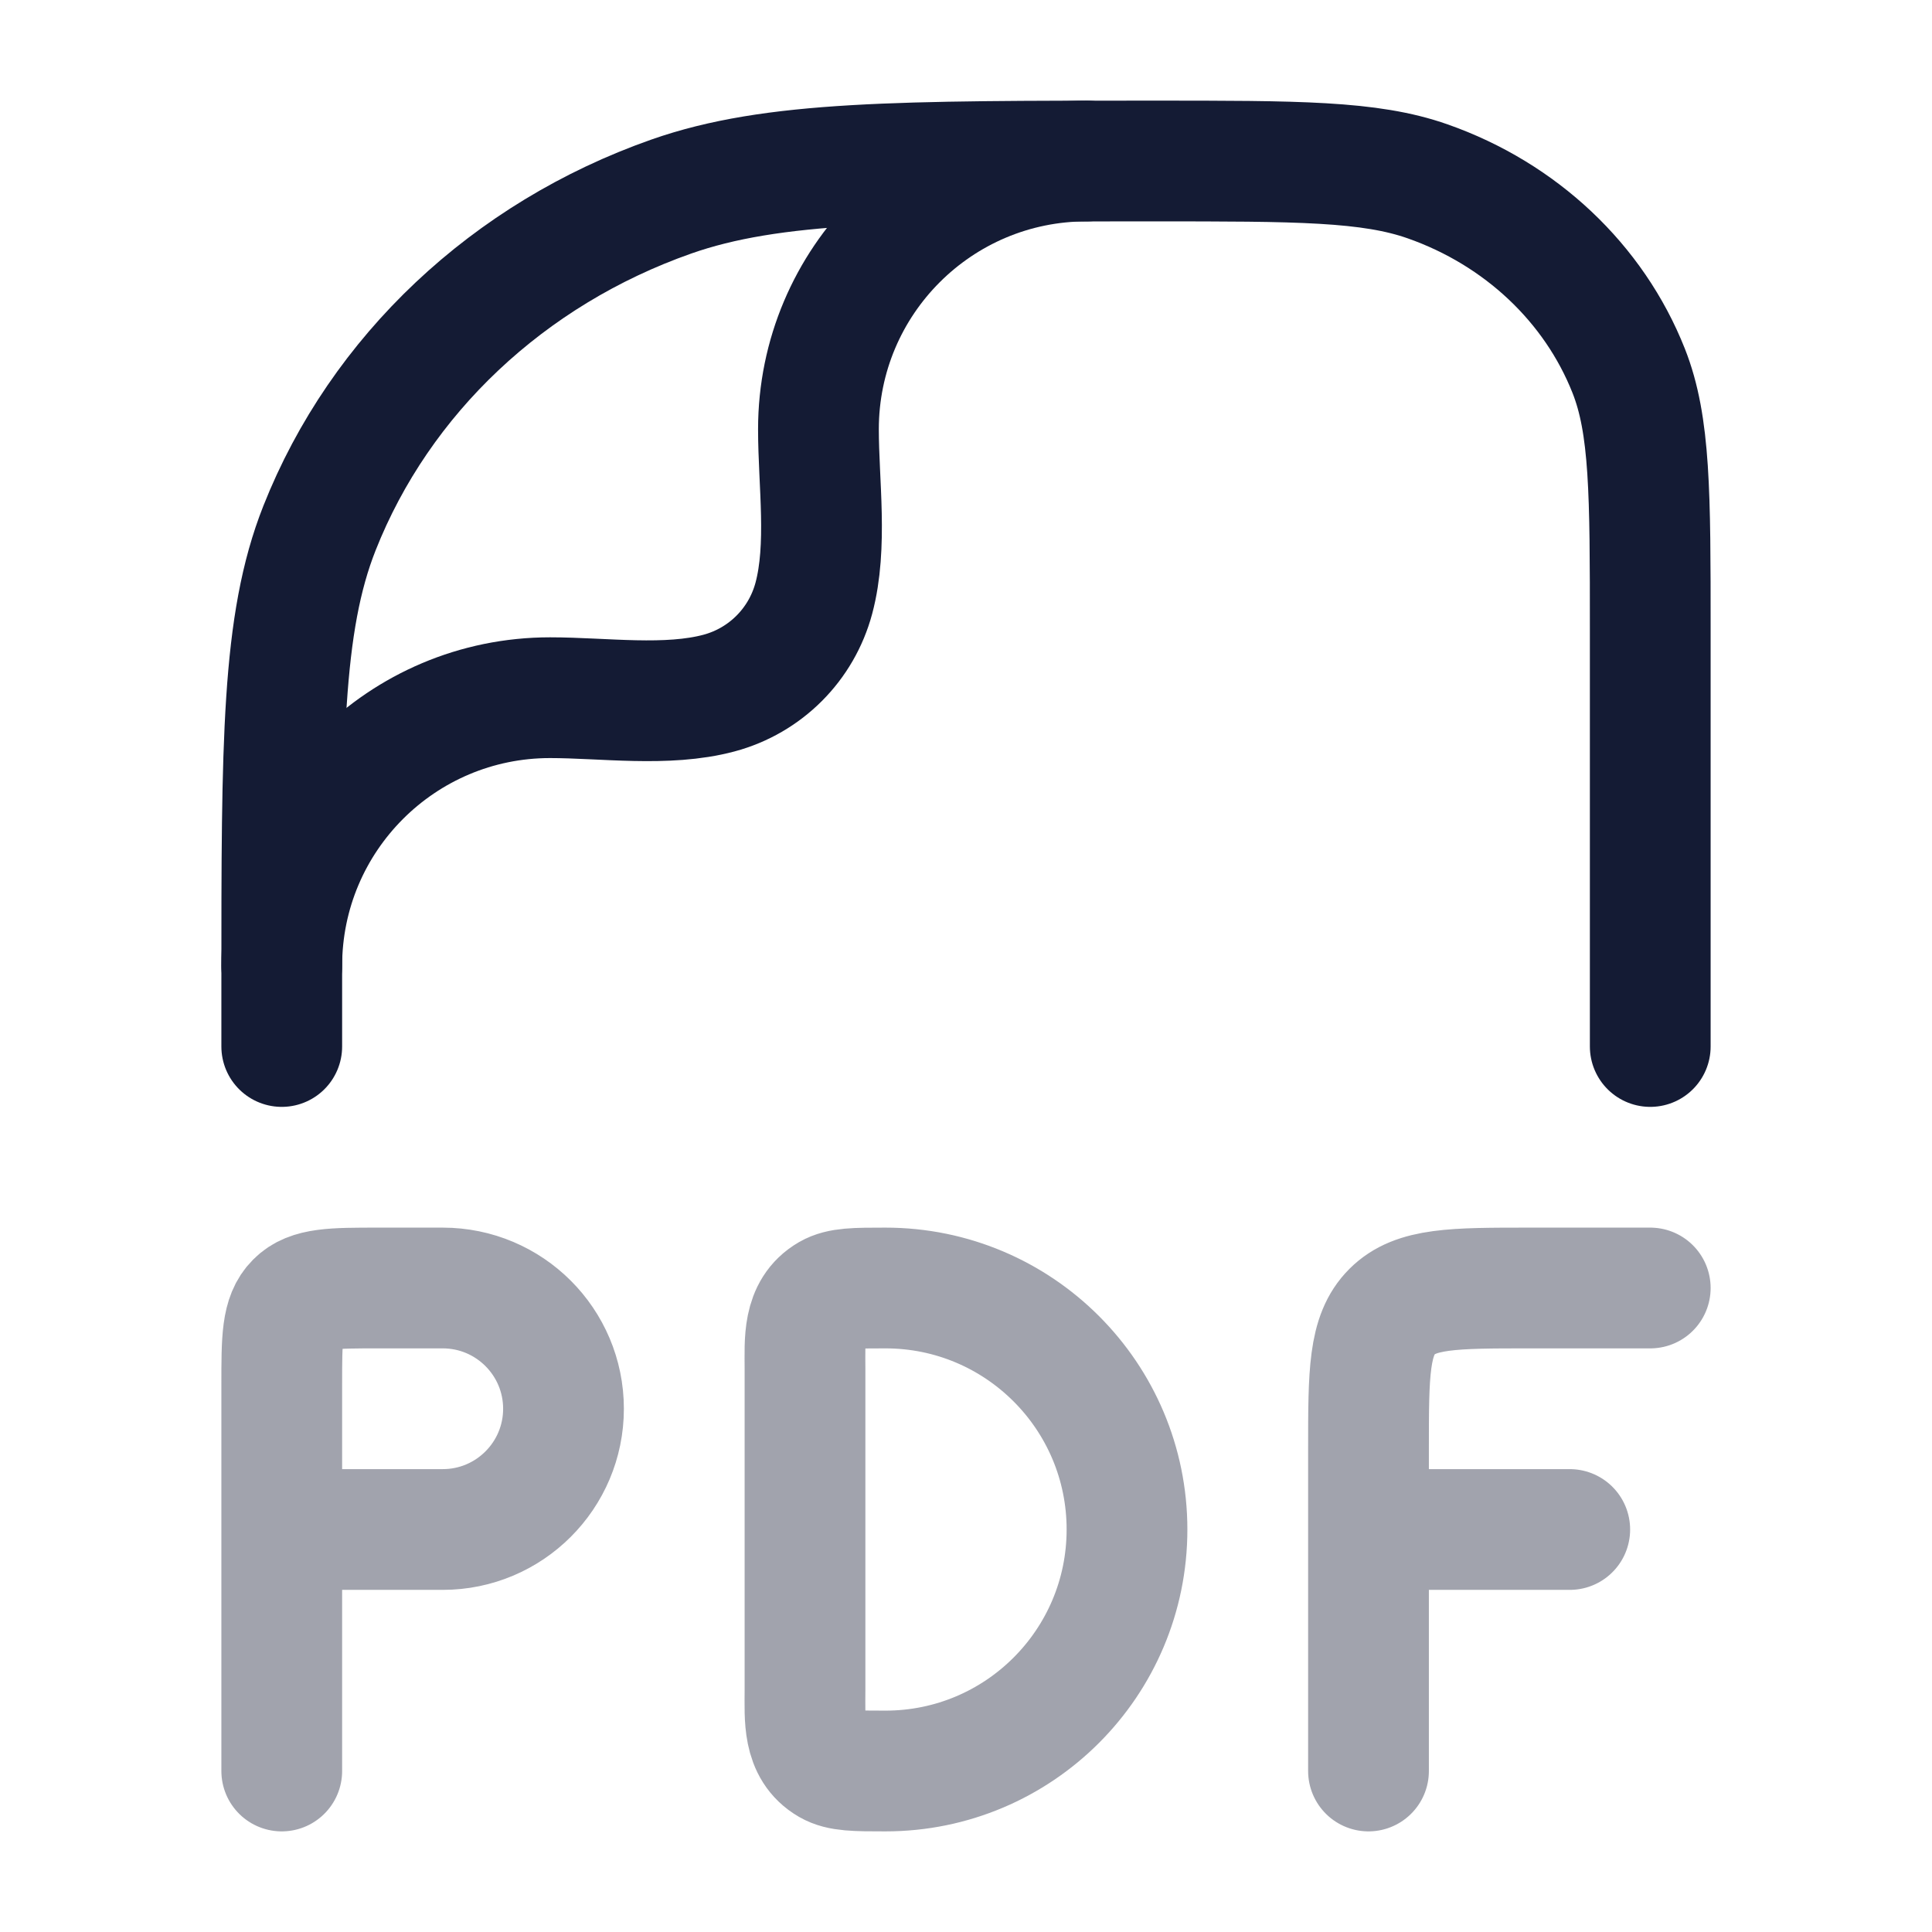 <svg width="24" height="24" viewBox="0 0 24 24" fill="none" xmlns="http://www.w3.org/2000/svg">
<path d="M3.5 13V12.196C3.5 9.229 3.5 7.745 3.969 6.56C4.723 4.655 6.317 3.153 8.338 2.442C9.596 2 11.17 2 14.318 2C16.117 2 17.017 2 17.735 2.253C18.89 2.659 19.801 3.517 20.232 4.606C20.5 5.283 20.5 6.131 20.5 7.826V12.014V13" stroke="#141B34" stroke-width="1.5" stroke-linecap="round" stroke-linejoin="round"/>
<path d="M3.5 12C3.5 10.159 4.992 8.667 6.833 8.667C7.499 8.667 8.284 8.783 8.931 8.61C9.507 8.456 9.956 8.007 10.11 7.431C10.283 6.784 10.167 5.999 10.167 5.333C10.167 3.492 11.659 2 13.5 2" stroke="#141B34" stroke-width="1.5" stroke-linecap="round" stroke-linejoin="round"/>
<path opacity="0.4" d="M3.5 22V19M3.5 19V17.2C3.5 16.634 3.5 16.352 3.676 16.176C3.851 16 4.134 16 4.7 16H5.5C6.328 16 7 16.672 7 17.5C7 18.328 6.328 19 5.5 19H3.5ZM20.5 16H19C18.057 16 17.586 16 17.293 16.293C17 16.586 17 17.057 17 18V19M17 22V19M17 19H19.5M14 19C14 20.657 12.657 22 11 22C10.626 22 10.439 22 10.3 21.92C9.967 21.727 10 21.338 10 21V17C10 16.662 9.967 16.273 10.3 16.08C10.439 16 10.626 16 11 16C12.657 16 14 17.343 14 19Z" stroke="#141B34" stroke-width="1.5" stroke-linecap="round" stroke-linejoin="round"/>
</svg>
